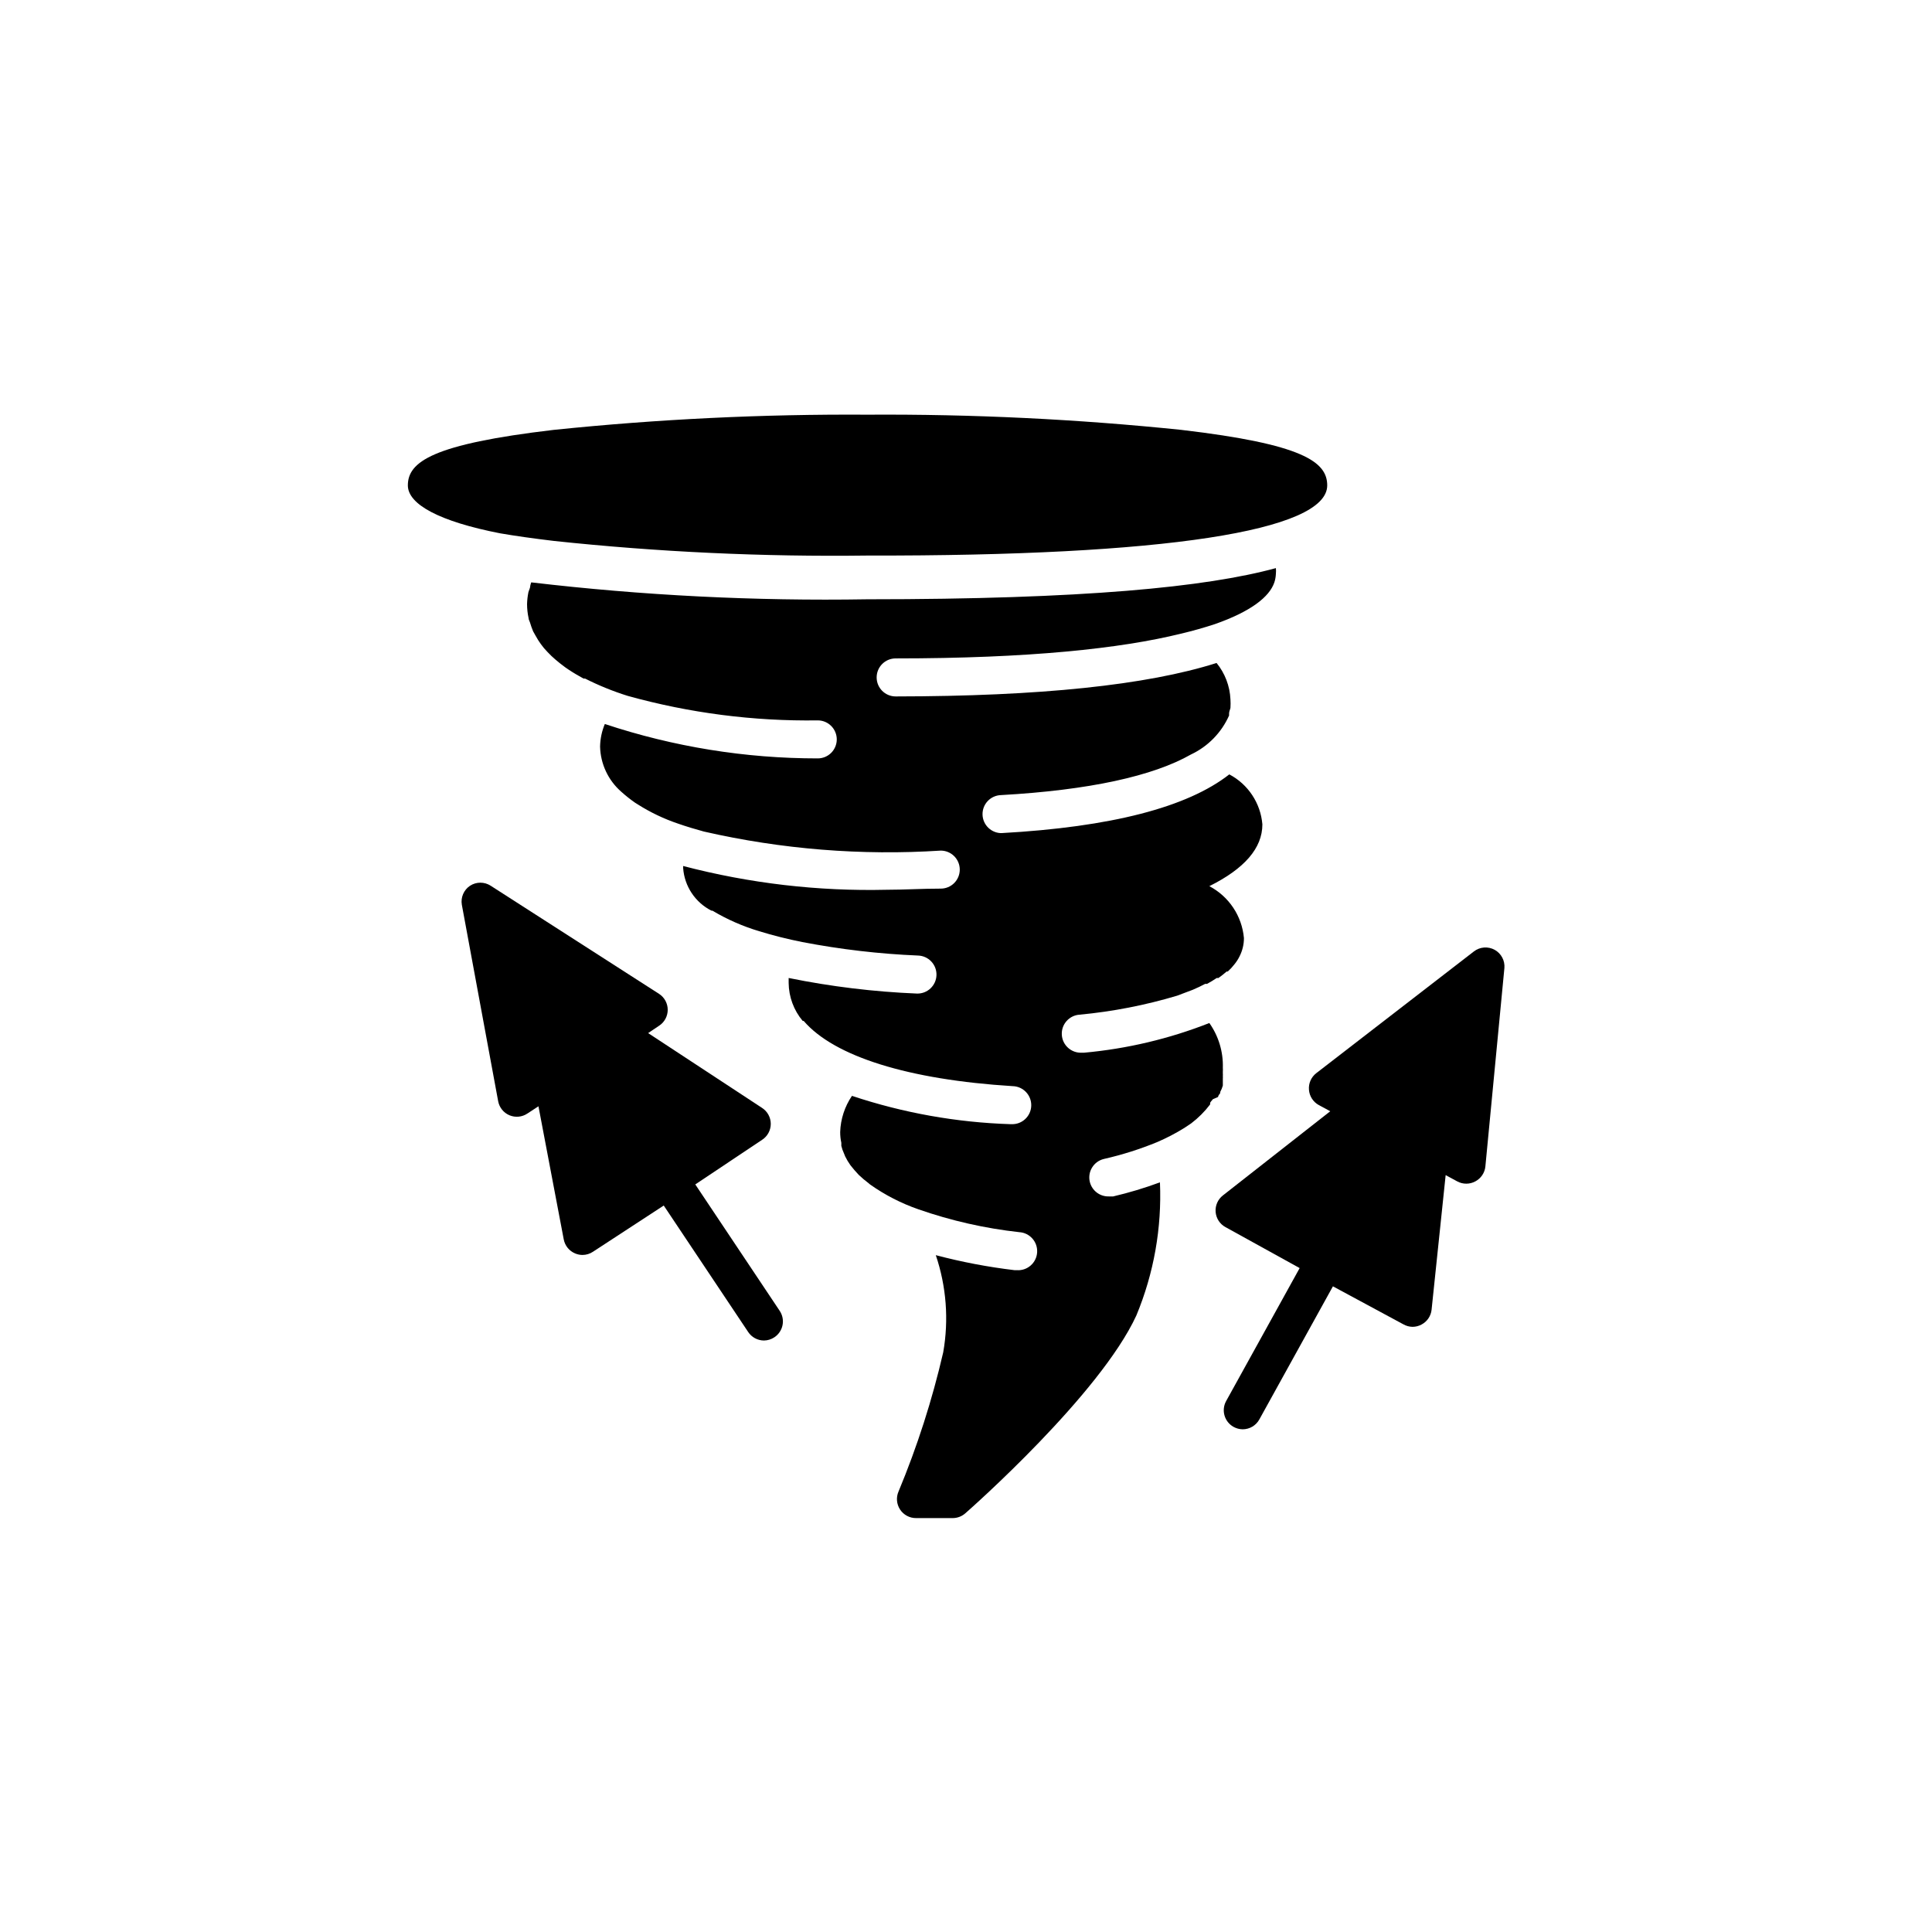 <?xml version="1.0" encoding="UTF-8"?>
<svg width="752pt" height="752pt" version="1.1" viewBox="0 0 752 752" xmlns="http://www.w3.org/2000/svg">
 <g>
  <path d="m270.63 461.02 26.047-17.391c2.09-1.375 3.344-3.711 3.332-6.215-0.016-2.473-1.266-4.781-3.332-6.141l-44.398-29.156 4.293-2.887v0.004c2.078-1.371 3.328-3.691 3.328-6.18 0-2.488-1.25-4.809-3.328-6.18l-65.562-42.105c-2.453-1.594-5.613-1.594-8.066 0-2.426 1.625-3.672 4.523-3.18 7.402l14.133 76.438c0.445 2.441 2.086 4.5 4.367 5.477 2.305 0.98 4.949 0.73 7.027-0.668l4.293-2.812 9.84 51.797v0.004c0.461 2.457 2.133 4.516 4.441 5.477 0.914 0.387 1.895 0.59 2.887 0.59 1.449-0.012 2.867-0.449 4.07-1.258l27.527-17.98 32.855 49.207h-0.004c1.363 2.066 3.668 3.316 6.144 3.332 1.449-0.012 2.863-0.449 4.07-1.258 1.641-1.086 2.785-2.785 3.172-4.715 0.391-1.93-0.008-3.934-1.102-5.574z"/>
  <path d="m581.79 369.71c-2.57-1.418-5.734-1.188-8.066 0.594l-61.418 47.434v-0.004c-1.961 1.539-3.019 3.957-2.812 6.438 0.184 2.484 1.602 4.707 3.773 5.922l4.516 2.441-41.809 32.781c-1.949 1.527-3.004 3.93-2.812 6.398 0.195 2.469 1.609 4.68 3.773 5.883l28.934 15.984-28.637 51.797c-1.934 3.559-0.648 8.012 2.883 9.992 1.086 0.613 2.309 0.945 3.555 0.961 2.711 0.008 5.211-1.469 6.512-3.848l28.637-51.797 27.453 14.801v-0.004c1.082 0.617 2.305 0.945 3.551 0.965 1.215-0.008 2.41-0.312 3.477-0.891 2.191-1.148 3.664-3.312 3.922-5.769l5.477-52.391 4.516 2.441c2.191 1.184 4.836 1.184 7.027 0 2.211-1.16 3.688-3.359 3.922-5.844l7.398-77.18h0.004c0.25-2.906-1.227-5.688-3.773-7.106z"/>
  <path d="m474.12 426.98c0-0.52 0.52-1.035 0.812-1.48 0.035-0.145 0.035-0.297 0-0.441 0.441-0.797 0.789-1.641 1.039-2.516 0.027-0.273 0.027-0.543 0-0.816 0.02-0.32 0.02-0.641 0-0.961v-1.035c0.035-0.27 0.035-0.543 0-0.816 0.035-0.367 0.035-0.738 0-1.109v-0.664c0.035-0.52 0.035-1.039 0-1.555 0.18-6.215-1.664-12.316-5.254-17.391-15.602 6.137-31.996 10.023-48.691 11.543h-0.887c-4.086 0.246-7.598-2.867-7.844-6.953-0.246-4.086 2.867-7.598 6.953-7.844 12.867-1.211 25.582-3.688 37.961-7.398l6.066-2.293c1.703-0.738 3.328-1.48 4.809-2.293h0.738c1.332-0.738 2.59-1.48 3.773-2.293h0.664l0.008-0.004c1.105-0.781 2.168-1.621 3.184-2.516h0.445-0.004c0.941-0.863 1.809-1.805 2.59-2.812 0.785-0.953 1.457-1.996 2-3.109 0.547-1.082 0.969-2.223 1.258-3.402 0.297-1.211 0.445-2.453 0.441-3.699-0.766-8.586-5.84-16.191-13.465-20.203 13.688-6.809 20.645-14.801 20.645-24.051v0.004c-0.688-8.262-5.543-15.598-12.875-19.461-16.352 12.801-45.953 20.496-88.797 22.863h0.371c-4.09 0.121-7.5-3.09-7.625-7.176-0.121-4.09 3.094-7.5 7.18-7.625 34.336-1.926 59.199-7.398 73.996-15.836v0.004c6.594-3.121 11.844-8.504 14.801-15.172-0.031-0.293-0.031-0.594 0-0.887 0-0.664 0.371-1.332 0.52-2.07l-0.004-0.004c0.074-1.105 0.074-2.219 0-3.328-0.238-5.168-2.129-10.125-5.398-14.133-27.18 8.633-68.816 12.973-124.91 13.023h-0.004c-4.086 0-7.398-3.312-7.398-7.398 0-4.09 3.312-7.402 7.398-7.402 51.797 0 87.688-3.848 111-9.621 4.734-1.109 9.102-2.367 13.172-3.699 13.984-4.883 21.312-10.582 23.234-16.281v0.004c0.348-1.078 0.547-2.199 0.594-3.332 0.07-0.738 0.07-1.48 0-2.219-27.082 7.398-74.961 12.137-159.09 12.137-43.684 0.723-87.363-1.477-130.75-6.586-0.156 0.41-0.281 0.828-0.371 1.258 0 0.887-0.52 1.777-0.738 2.59-0.309 1.535-0.484 3.094-0.52 4.66 0.008 1.816 0.207 3.629 0.594 5.402 0 0.594 0.371 1.109 0.52 1.629 0.352 1.207 0.773 2.391 1.258 3.551l0.961 1.703c0.594 1.102 1.262 2.164 1.996 3.184l1.258 1.629c0.887 1.035 1.852 1.996 2.887 3.035l1.48 1.332c1.184 1.035 2.516 2.07 3.922 3.109l1.406 0.961c1.777 1.184 3.699 2.293 5.699 3.402h0.594l-0.004-0.004c5.332 2.695 10.875 4.949 16.574 6.734 24.086 6.699 49.004 9.914 74 9.547 1.961 0 3.844 0.777 5.231 2.168 1.387 1.387 2.168 3.269 2.168 5.231s-0.781 3.844-2.168 5.234c-1.387 1.387-3.269 2.164-5.231 2.164-28.168 0.016-56.152-4.508-82.879-13.391-1.168 2.789-1.797 5.777-1.848 8.805 0.168 6.734 3.144 13.094 8.211 17.535 1.711 1.543 3.516 2.977 5.402 4.293l1.184 0.738v0.004c4.867 3.074 10.086 5.559 15.539 7.398 3.184 1.109 6.586 2.144 10.137 3.109l0.004-0.004c30.191 6.894 61.219 9.387 92.125 7.402 1.961 0 3.844 0.777 5.231 2.168 1.391 1.387 2.168 3.269 2.168 5.231 0 1.965-0.777 3.844-2.168 5.234-1.387 1.387-3.269 2.164-5.231 2.164-7.398 0-14.207 0.445-21.016 0.445-26.719 0.633-53.395-2.481-79.25-9.25v0.812 0.004c0.508 7.078 4.695 13.367 11.023 16.574h0.371c5.715 3.402 11.832 6.086 18.203 7.992 5.523 1.691 11.129 3.098 16.797 4.219 14.848 2.859 29.887 4.617 44.992 5.25 4.086 0.105 7.316 3.5 7.215 7.586-0.102 4.086-3.5 7.316-7.586 7.215-16.785-0.688-33.488-2.715-49.949-6.066v1.926-0.004c0.051 5.422 1.988 10.652 5.477 14.801h0.371c11.914 13.836 40.699 22.863 81.398 25.383l-0.004-0.004c4.09 0.125 7.301 3.535 7.18 7.625-0.121 4.086-3.535 7.301-7.621 7.176h-0.445c-20.996-0.664-41.785-4.379-61.715-11.023-2.828 4.156-4.418 9.031-4.586 14.059-0.008 1.418 0.141 2.832 0.445 4.219v1.184c0.242 1.016 0.59 2.008 1.035 2.957l0.445 1.109-0.004 0.004c0.594 1.215 1.285 2.379 2.074 3.477 1.02 1.312 2.106 2.57 3.254 3.773 1.219 1.16 2.504 2.246 3.848 3.254l0.52 0.445c5.801 4.106 12.156 7.367 18.871 9.695 12.695 4.426 25.852 7.406 39.215 8.879 4.09 0.246 7.203 3.758 6.957 7.844-0.246 4.086-3.758 7.199-7.844 6.957h-0.887c-10.359-1.23-20.621-3.184-30.711-5.848 4.113 12.164 5.106 25.164 2.887 37.812-4.273 18.508-10.09 36.629-17.387 54.164-1.008 2.293-0.785 4.938 0.59 7.031 1.375 2.09 3.715 3.344 6.215 3.332h14.281c1.801-0.004 3.535-0.66 4.887-1.852 2.144-1.852 52.465-46.32 66.598-77.031 6.805-16.387 9.938-34.07 9.172-51.797-5.949 2.199-12.027 4.027-18.203 5.477h-1.703 0.004c-3.508 0.094-6.594-2.285-7.402-5.699-0.926-3.961 1.52-7.93 5.477-8.879 7.102-1.613 14.059-3.816 20.793-6.586 3.633-1.566 7.144-3.394 10.508-5.477l2.664-1.777c2.793-2.117 5.281-4.606 7.398-7.398v-0.445c0-0.52 0.738-1.035 1.035-1.555z"/>
  <path d="m215.5 210.54c40.602 4.328 81.422 6.231 122.25 5.699 115.29 0.223 178.85-9.547 178.85-27.305 0-9.176-9.473-16.059-56.754-21.605l-0.004-0.004c-40.586-4.191-81.367-6.168-122.17-5.918-40.801-0.25-81.586 1.727-122.17 5.918-47.211 5.551-56.754 12.43-56.754 21.605 0 7.398 12.359 14.059 35.887 18.648 5.996 1.039 12.879 2 20.867 2.961z"/>
 </g>
</svg>

